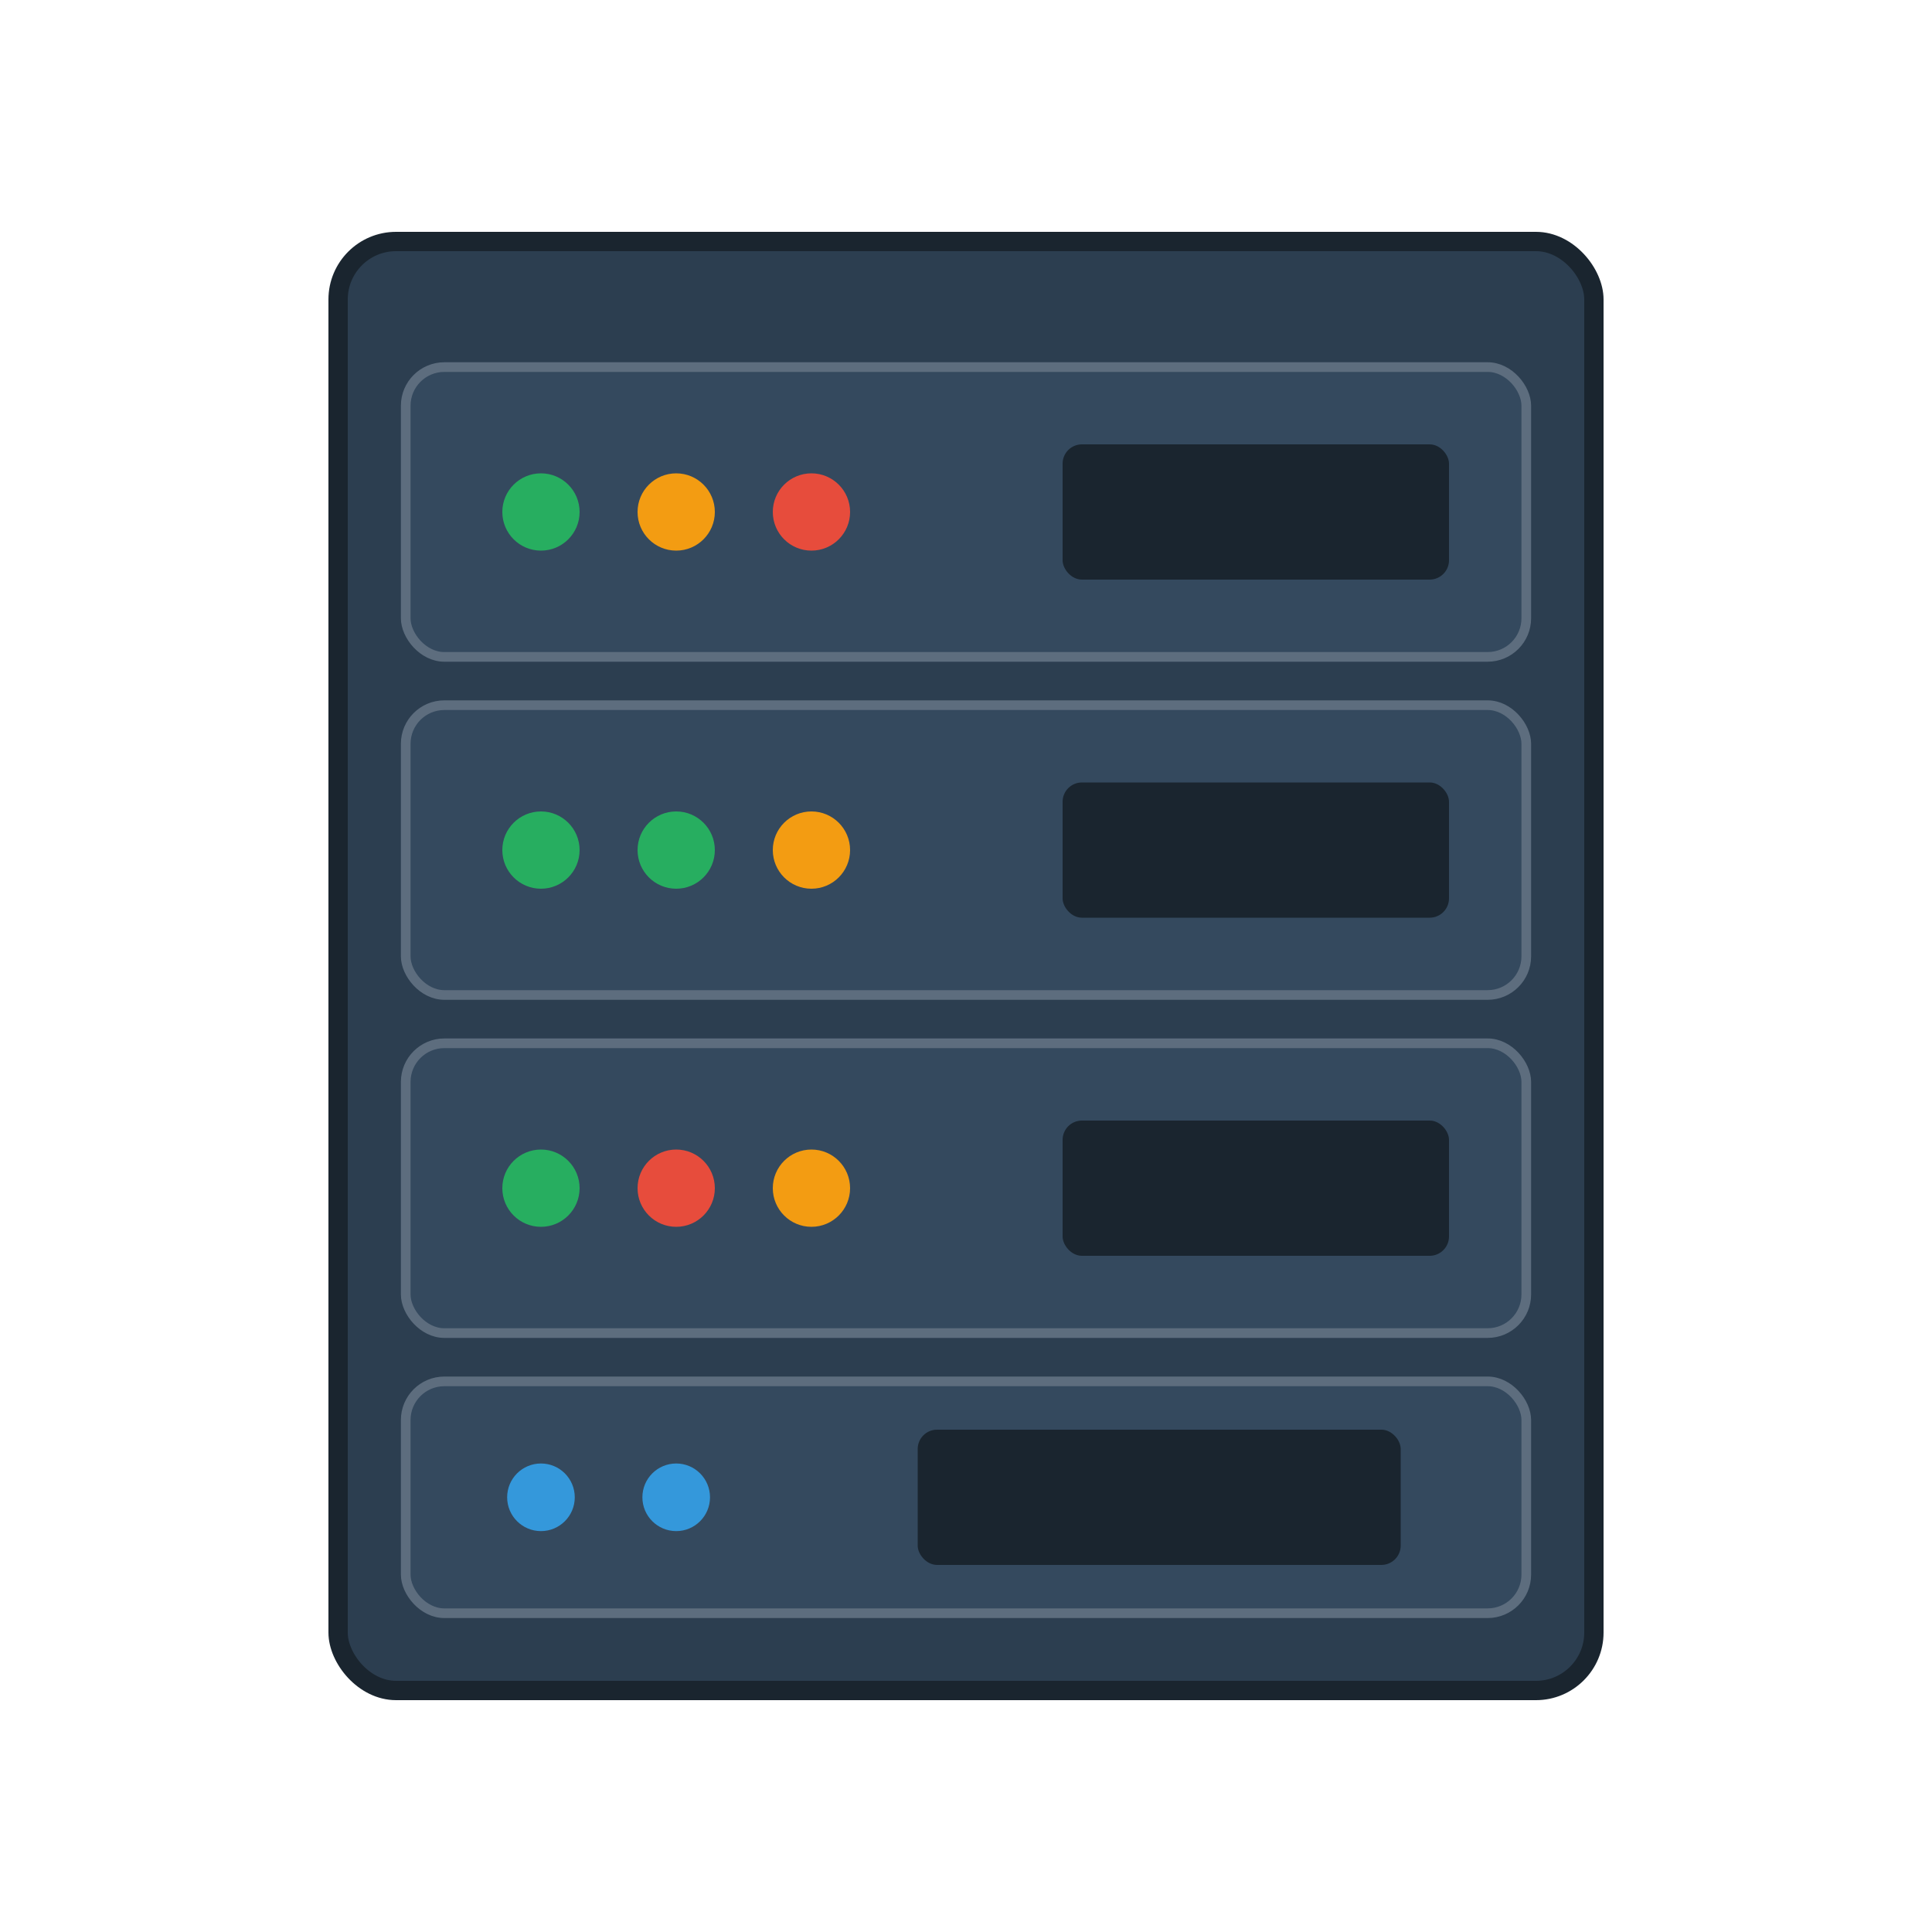 <svg xmlns="http://www.w3.org/2000/svg" width="200" height="200" viewBox="0 0 200 200" fill="none">
  <!-- Server rack background -->
  <rect x="35" y="25" width="130" height="150" rx="6" fill="#2C3E50" stroke="#1A252F" stroke-width="2"/>

  <!-- Server 1 -->
  <rect x="42" y="38" width="116" height="30" rx="4" fill="#34495E" stroke="#5D6D7E" stroke-width="1"/>
  <circle cx="56" cy="53" r="4" fill="#27AE60"/>
  <circle cx="70" cy="53" r="4" fill="#F39C12"/>
  <circle cx="84" cy="53" r="4" fill="#E74C3C"/>
  <rect x="110" y="46" width="40" height="14" rx="2" fill="#1A252F"/>

  <!-- Server 2 -->
  <rect x="42" y="73" width="116" height="30" rx="4" fill="#34495E" stroke="#5D6D7E" stroke-width="1"/>
  <circle cx="56" cy="88" r="4" fill="#27AE60"/>
  <circle cx="70" cy="88" r="4" fill="#27AE60"/>
  <circle cx="84" cy="88" r="4" fill="#F39C12"/>
  <rect x="110" y="81" width="40" height="14" rx="2" fill="#1A252F"/>

  <!-- Server 3 -->
  <rect x="42" y="108" width="116" height="30" rx="4" fill="#34495E" stroke="#5D6D7E" stroke-width="1"/>
  <circle cx="56" cy="123" r="4" fill="#27AE60"/>
  <circle cx="70" cy="123" r="4" fill="#E74C3C"/>
  <circle cx="84" cy="123" r="4" fill="#F39C12"/>
  <rect x="110" y="116" width="40" height="14" rx="2" fill="#1A252F"/>

  <!-- Server 4 -->
  <rect x="42" y="143" width="116" height="24" rx="4" fill="#34495E" stroke="#5D6D7E" stroke-width="1"/>
  <circle cx="56" cy="155" r="3.5" fill="#3498DB"/>
  <circle cx="70" cy="155" r="3.5" fill="#3498DB"/>
  <rect x="95" y="148" width="50" height="14" rx="2" fill="#1A252F"/>
</svg>

